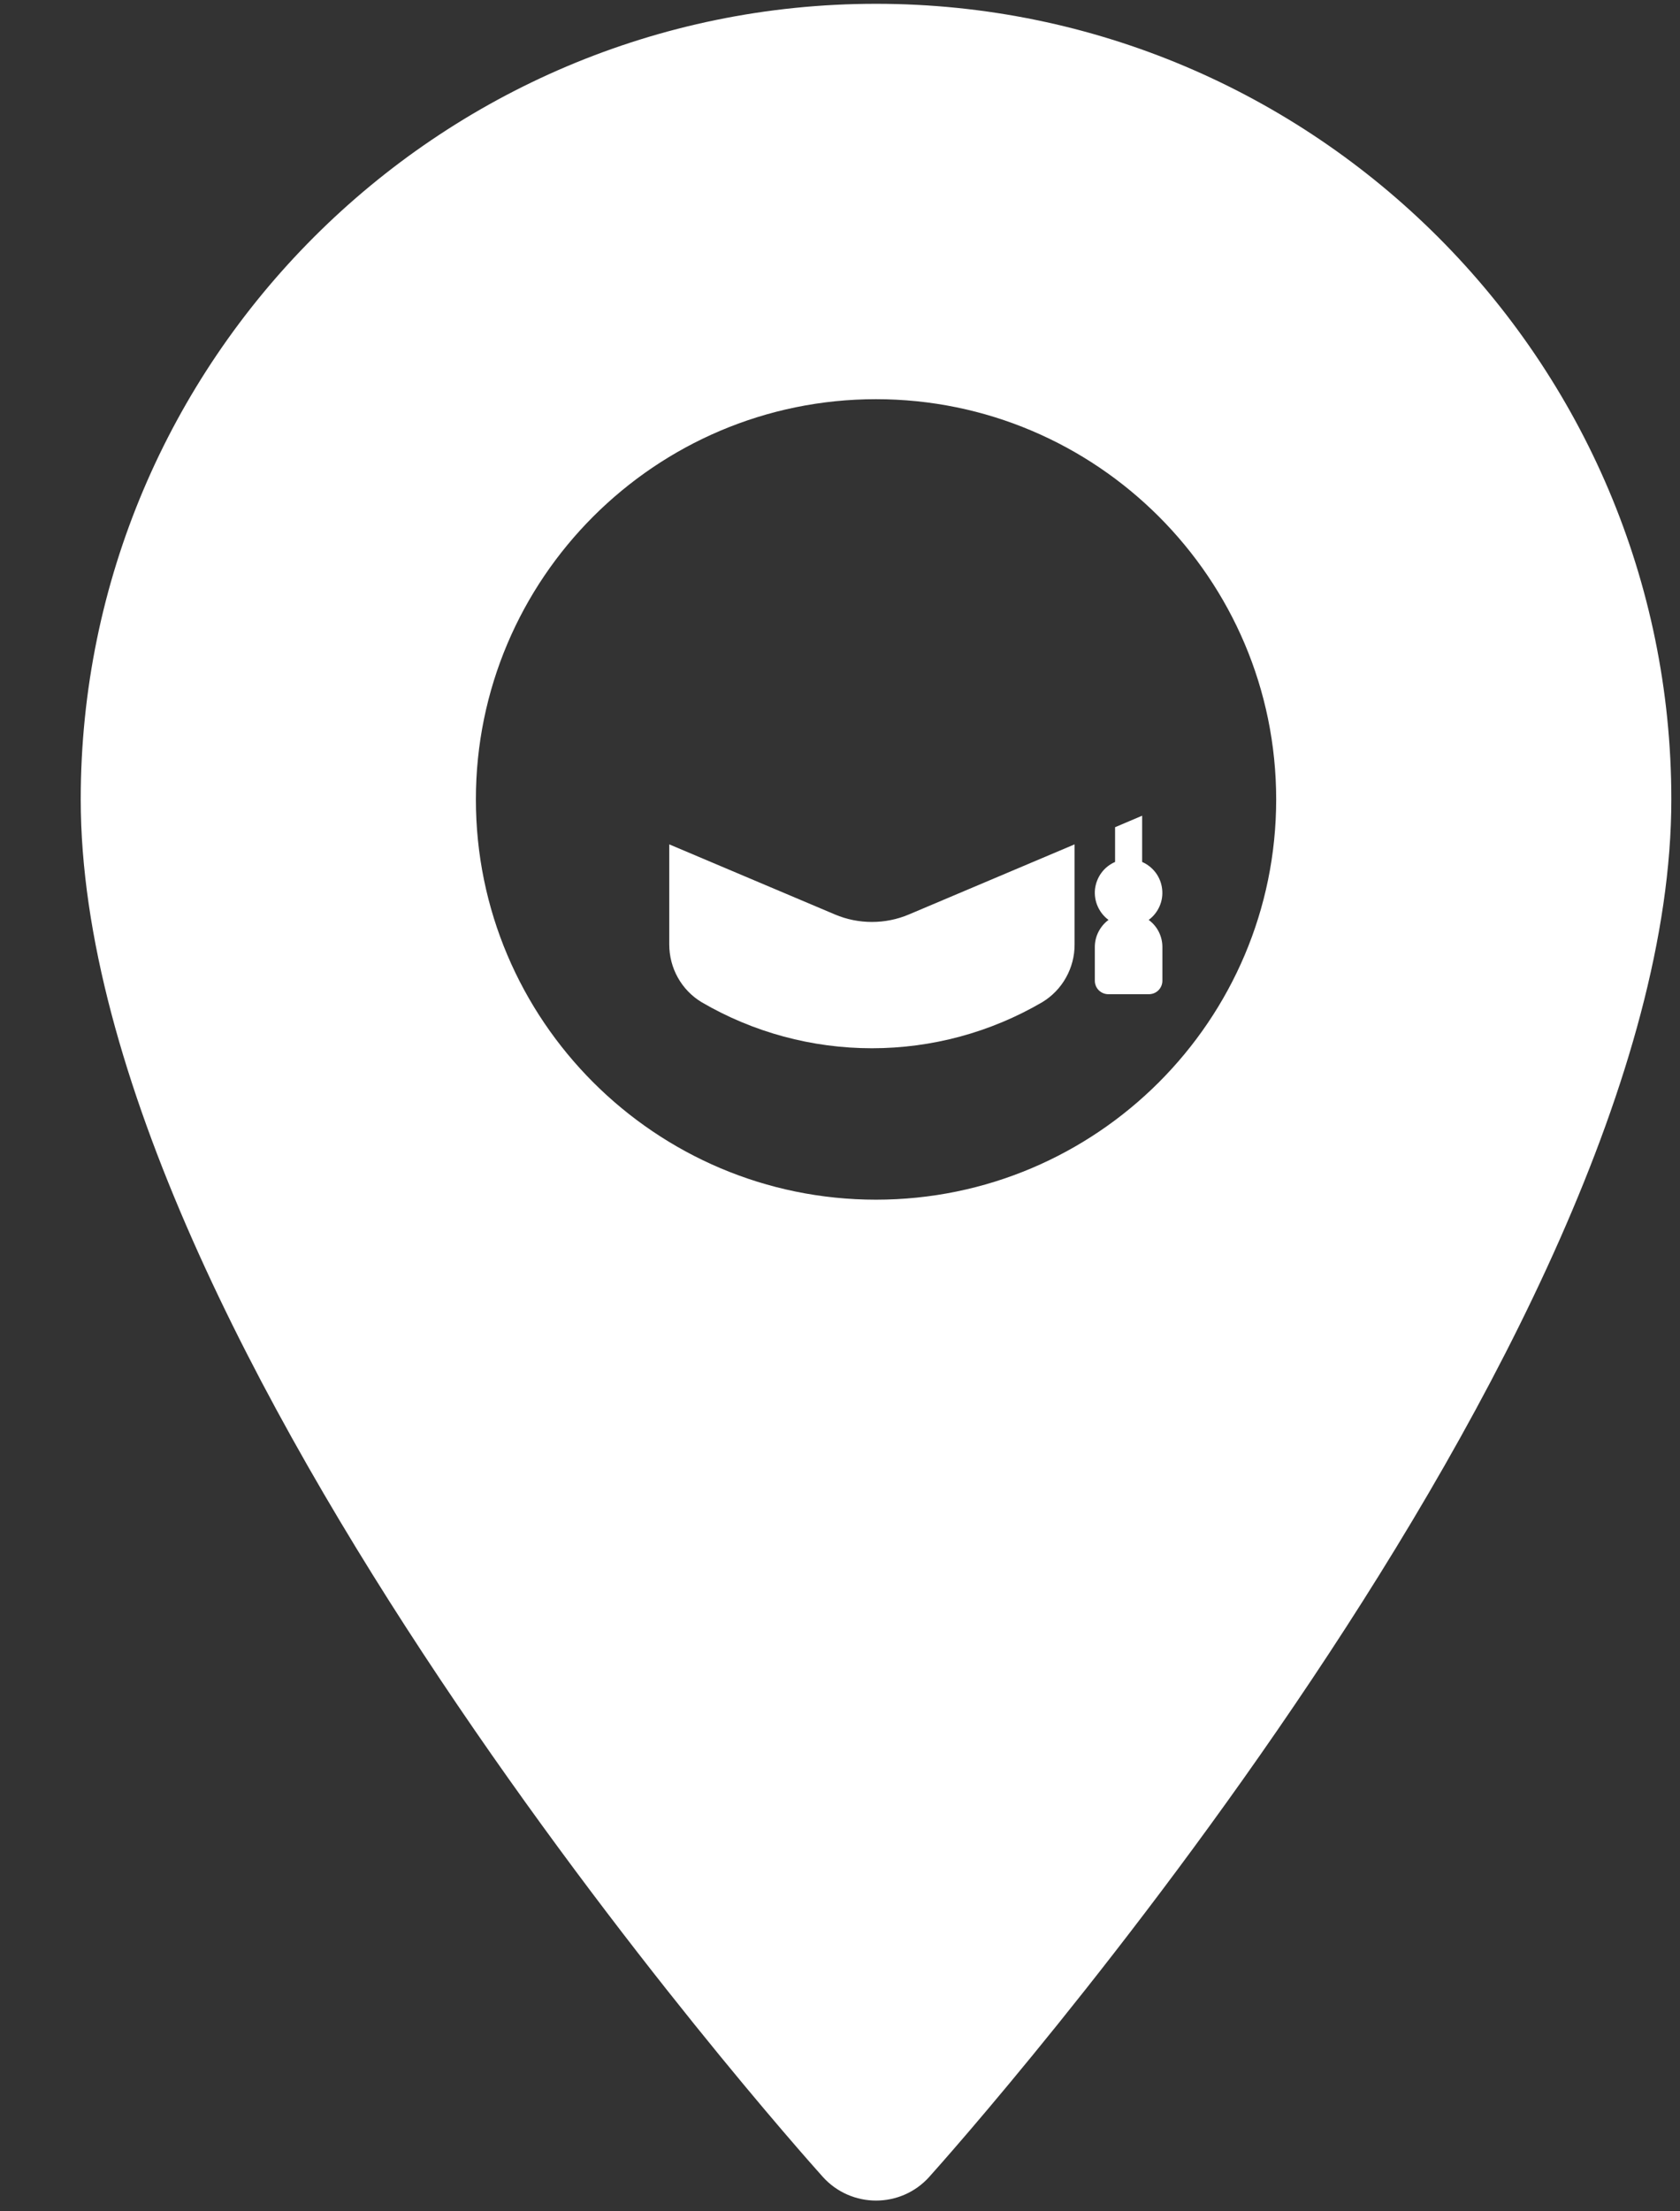 <svg width="19" height="25" viewBox="0 0 19 25" fill="none" xmlns="http://www.w3.org/2000/svg">
<rect x="0" y="0" width="19" height="25" fill="#333333" stroke="none"/>
<path d="M9.907 0.043C4.948 0.043 0.913 4.078 0.913 9.038C0.913 15.193 8.962 24.228 9.305 24.61C9.627 24.968 10.189 24.968 10.51 24.61C10.853 24.228 18.902 15.193 18.902 9.038C18.902 4.078 14.867 0.043 9.907 0.043ZM9.907 13.563C7.412 13.563 5.382 11.533 5.382 9.038C5.382 6.543 7.412 4.513 9.907 4.513C12.403 4.513 14.433 6.543 14.433 9.038C14.433 11.533 12.403 13.563 9.907 13.563Z" fill="white"/>
<path d="M12.991 10.4C13.045 10.361 13.087 10.307 13.114 10.246C13.141 10.185 13.151 10.117 13.143 10.051C13.136 9.985 13.111 9.921 13.071 9.867C13.031 9.814 12.978 9.771 12.917 9.745V9.222L12.611 9.352V9.745C12.55 9.771 12.496 9.814 12.457 9.867C12.417 9.921 12.392 9.985 12.384 10.051C12.377 10.118 12.387 10.185 12.414 10.246C12.441 10.307 12.483 10.361 12.537 10.4C12.489 10.435 12.45 10.482 12.423 10.535C12.396 10.588 12.382 10.646 12.382 10.706V11.088C12.382 11.128 12.398 11.167 12.427 11.196C12.456 11.224 12.494 11.24 12.535 11.24H12.993C13.034 11.24 13.073 11.224 13.101 11.196C13.13 11.167 13.146 11.128 13.146 11.088V10.706C13.146 10.646 13.132 10.588 13.105 10.534C13.078 10.481 13.039 10.435 12.991 10.4ZM12.153 9.546V10.677C12.154 10.808 12.12 10.938 12.056 11.052C11.992 11.167 11.899 11.263 11.786 11.331C11.202 11.672 10.538 11.851 9.861 11.851C9.185 11.851 8.52 11.672 7.936 11.331C7.823 11.263 7.73 11.167 7.666 11.052C7.602 10.938 7.569 10.808 7.569 10.677V9.546L9.444 10.339C9.576 10.395 9.718 10.423 9.861 10.423C10.004 10.423 10.146 10.395 10.278 10.339L12.153 9.546Z" fill="white"/>
</svg>
